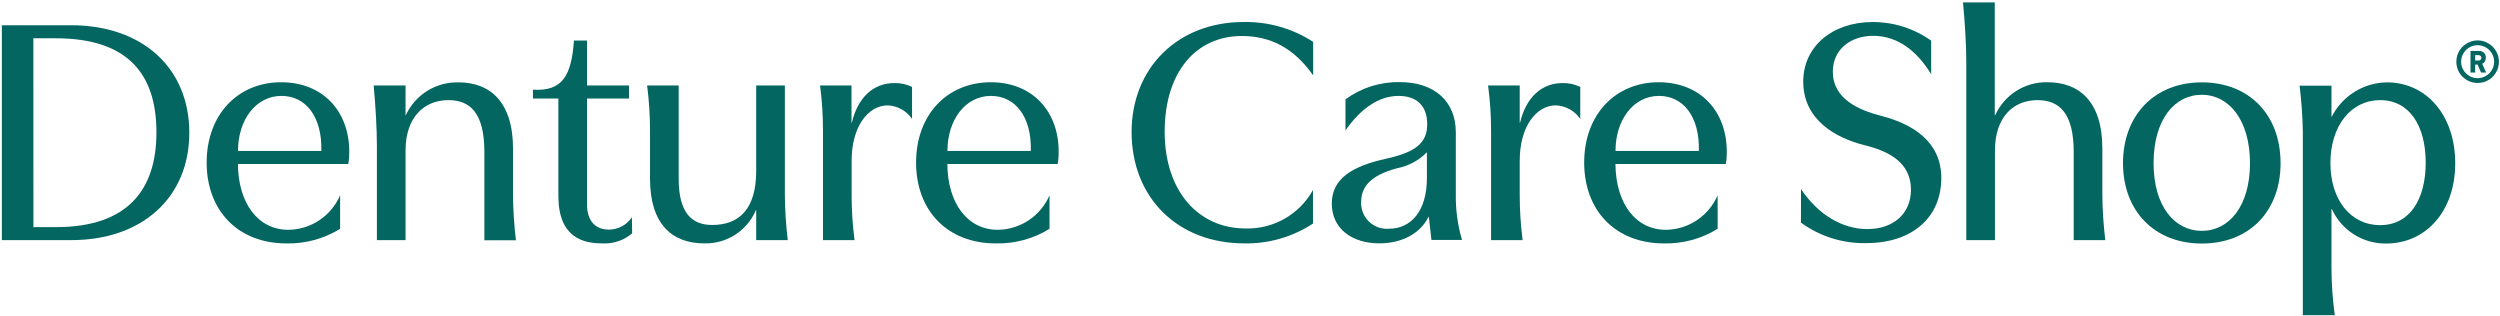 <svg width="1019" height="129" viewBox="0 0 1019 129" fill="none" xmlns="http://www.w3.org/2000/svg">
<path d="M29.028 10.289C58.088 10.289 77.166 27.797 77.166 54.096C77.166 80.395 58.063 97.877 29.028 97.877L0.752 97.877L0.752 10.289L29.028 10.289ZM13.623 92.581L22.77 92.581C52.489 92.581 63.764 76.924 63.764 53.944C63.764 30.457 52.362 15.61 22.77 15.61L13.598 15.61L13.623 92.581Z" fill="#036661"/>
<path d="M142.354 61.768C142.383 63.466 142.247 65.163 141.949 66.835L96.977 66.835C97.104 82.899 105.186 93.667 117.55 93.667C122.051 93.616 126.441 92.257 130.184 89.756C133.926 87.255 136.861 83.719 138.63 79.58L138.63 93.261C132.064 97.325 124.459 99.393 116.739 99.215C96.977 99.215 84.233 85.812 84.233 66.278C84.233 46.744 96.901 33.518 114.636 33.518C131.713 33.569 142.354 45.452 142.354 61.768ZM114.738 39.092C104.274 39.092 97.002 48.897 97.002 61.515L130.978 61.515C131.333 47.453 124.568 39.092 114.738 39.092V39.092Z" fill="#036661"/>
<path d="M165.303 34.833L165.303 46.918L165.429 46.918C167.316 42.833 170.359 39.39 174.183 37.017C178.006 34.644 182.441 33.444 186.94 33.566C199.608 33.566 209.109 41.395 209.109 60.625L209.109 79.349C209.152 85.557 209.549 91.757 210.3 97.92L197.429 97.92L197.429 61.917C197.429 45.981 191.576 40.812 182.81 40.812C172.676 40.812 165.303 47.982 165.303 61.385L165.303 97.869L153.623 97.869L153.623 59.384C153.623 52.492 153.091 43.194 152.305 34.833L165.303 34.833Z" fill="#036661"/>
<path d="M257.664 95.091C254.251 98.028 249.818 99.503 245.325 99.196C237.725 99.196 227.59 96.814 227.59 79.839L227.59 40.162L217.228 40.162L217.228 36.565C229.034 37.223 232.885 31.269 233.949 16.524L239.27 16.524L239.27 34.842L256.372 34.842L256.372 40.162L239.27 40.162L239.27 83.234C239.27 90.278 242.843 93.597 248.29 93.597C250.132 93.574 251.94 93.1 253.557 92.217C255.173 91.333 256.549 90.067 257.563 88.529L257.664 95.091Z" fill="#036661"/>
<path d="M264.951 72.924L264.951 53.415C264.958 47.205 264.561 41.002 263.76 34.843L276.631 34.843L276.631 72.848C276.631 86.935 282.078 91.698 290.313 91.698C301.182 91.698 308.225 85.339 308.225 69.681L308.225 34.843L319.905 34.843L319.905 79.308C319.957 85.516 320.354 91.716 321.096 97.88L308.225 97.88L308.225 85.668L308.099 85.668C306.354 89.787 303.406 93.284 299.639 95.698C295.873 98.112 291.465 99.332 286.994 99.198C273.996 99.198 264.951 91.369 264.951 72.924Z" fill="#036661"/>
<path d="M361.846 42.948C353.891 42.948 347.126 51.562 347.126 65.497L347.126 79.305C347.115 85.515 347.513 91.719 348.317 97.877L335.446 97.877L335.446 53.411C335.461 47.202 335.063 40.997 334.255 34.84L347.075 34.84L347.075 50.042L347.202 50.042C349.584 39.907 355.816 33.852 364.583 33.852C367.067 33.795 369.528 34.343 371.753 35.448L371.753 48.471C370.644 46.844 369.172 45.498 367.452 44.539C365.733 43.58 363.813 43.035 361.846 42.948V42.948Z" fill="#036661"/>
<path d="M431.513 61.768C431.541 63.467 431.406 65.163 431.107 66.836L386.136 66.836C386.262 82.899 394.345 93.667 406.709 93.667C411.21 93.616 415.599 92.257 419.342 89.756C423.085 87.255 426.019 83.719 427.788 79.58L427.788 93.261C421.222 97.325 413.617 99.393 405.898 99.215C386.136 99.215 373.392 85.812 373.392 66.278C373.392 46.744 386.06 33.518 403.922 33.518C420.897 33.569 431.513 45.452 431.513 61.768ZM403.922 39.092C393.433 39.092 386.186 48.898 386.186 61.515L420.162 61.515C420.542 47.453 413.727 39.092 403.922 39.092Z" fill="#036661"/>
<path d="M535.171 77.434L535.171 91.116C526.863 96.581 517.092 99.399 507.149 99.198C479.964 99.198 461.24 80.5 461.24 53.821C461.24 27.674 480.09 8.976 506.845 8.976C516.907 8.774 526.799 11.588 535.247 17.058L535.247 30.74C527.266 19.313 517.512 14.677 506.187 14.677C487.463 14.677 474.719 29.397 474.719 53.694C474.719 77.992 488.527 93.118 507.656 93.118C513.241 93.284 518.763 91.908 523.617 89.141C528.471 86.375 532.469 82.324 535.171 77.434V77.434Z" fill="#036661"/>
<path d="M562.226 99.191C550.951 99.191 542.844 93.111 542.844 83.001C542.844 72.892 550.951 67.8 564.886 64.709C577.098 62.048 581.735 58.197 581.735 50.622C581.735 43.046 577.352 39.094 570.055 39.094C562.099 39.094 554.676 44.161 548.418 53.155L548.418 40.487C554.837 35.779 562.627 33.313 570.587 33.469C584.648 33.469 593.389 41.298 593.389 53.89L593.389 79.226C593.292 85.509 594.146 91.771 595.923 97.798L583.458 97.798L582.394 88.373L582.267 88.373C579.074 94.96 571.651 99.191 562.226 99.191ZM569.523 68.56C558.375 71.473 554.802 76.389 554.802 82.343C554.741 83.823 554.994 85.299 555.544 86.674C556.094 88.049 556.929 89.292 557.994 90.321C559.059 91.35 560.33 92.142 561.723 92.645C563.116 93.147 564.6 93.349 566.077 93.237C575.223 93.237 581.608 85.94 581.608 72.538L581.608 62.048C578.332 65.393 574.118 67.664 569.523 68.56V68.56Z" fill="#036661"/>
<path d="M634.158 42.948C626.202 42.948 619.437 51.562 619.437 65.497L619.437 79.305C619.426 85.515 619.824 91.719 620.628 97.877L607.757 97.877L607.757 53.412C607.777 47.201 607.37 40.996 606.541 34.84L619.437 34.84L619.437 50.042L619.564 50.042C621.945 39.907 628.178 33.852 636.945 33.852C639.429 33.795 641.889 34.343 644.115 35.448L644.115 48.471C643.001 46.837 641.521 45.487 639.792 44.528C638.063 43.569 636.133 43.028 634.158 42.948V42.948Z" fill="#036661"/>
<path d="M703.832 61.768C703.861 63.467 703.725 65.163 703.427 66.836L658.455 66.836C658.582 82.899 666.664 93.667 679.003 93.667C683.508 93.621 687.903 92.264 691.651 89.763C695.399 87.261 698.337 83.723 700.108 79.58L700.108 93.261C693.542 97.325 685.937 99.393 678.217 99.215C658.455 99.215 645.711 85.812 645.711 66.278C645.711 46.744 658.379 33.518 676.114 33.518C693.216 33.569 703.832 45.452 703.832 61.768ZM676.216 39.092C665.752 39.092 658.48 48.898 658.48 61.515L692.456 61.515C692.811 47.453 686.046 39.092 676.216 39.092Z" fill="#036661"/>
<path d="M734.087 77.056C740.978 87.393 750.809 93.372 761.171 93.372C771.534 93.372 778.907 87.266 778.907 77.309C778.907 66.161 769.76 61.651 760.335 59.27C747.87 56.204 734.999 48.654 734.999 33.249C734.999 19.061 746.679 8.977 763.401 8.977C771.913 8.977 780.212 11.634 787.141 16.578L787.141 30.26C781.44 20.835 773.485 14.602 763.528 14.602C754.102 14.602 747.059 20.303 747.059 29.196C747.059 40.217 757.422 44.853 766.847 47.235C779.515 50.554 791.271 57.598 791.271 72.571C791.271 88.635 779.439 99.098 760.614 99.098C751.087 99.287 741.761 96.351 734.062 90.737L734.087 77.056Z" fill="#036661"/>
<path d="M813.063 0.987L813.063 46.922L813.266 46.922C815.105 42.855 818.097 39.417 821.871 37.035C825.645 34.652 830.035 33.43 834.497 33.519C847.495 33.519 856.92 41.348 856.92 60.578L856.92 79.301C856.976 85.509 857.373 91.709 858.111 97.873L845.24 97.873L845.24 61.921C845.24 45.984 839.261 40.816 830.52 40.816C820.385 40.816 813.139 47.986 813.139 61.389L813.139 97.873L801.459 97.873L801.459 25.538C801.459 18.646 800.927 9.348 800.116 0.987L813.063 0.987Z" fill="#036661"/>
<path d="M929.56 66.505C929.56 86.014 916.892 99.264 897.459 99.264C878.026 99.264 865.333 85.862 865.333 66.505C865.333 47.148 878.001 33.568 897.459 33.568C916.917 33.568 929.56 46.92 929.56 66.505ZM877.798 66.505C877.798 84.012 886.311 94.096 897.459 94.096C908.607 94.096 917.095 83.961 917.095 66.505C917.095 49.048 908.607 38.635 897.459 38.635C886.311 38.635 877.798 48.77 877.798 66.505Z" fill="#036661"/>
<path d="M950.409 47.579C952.523 43.417 955.734 39.913 959.695 37.444C963.655 34.974 968.216 33.634 972.883 33.568C989.072 33.568 1000.75 47.097 1000.75 66.505C1000.75 86.394 988.54 99.265 972.604 99.265C967.946 99.326 963.37 98.029 959.438 95.532C955.505 93.035 952.385 89.445 950.46 85.203L950.308 85.203L950.308 108.563C950.3 115.224 950.749 121.878 951.651 128.477L938.628 128.477L938.628 53.482C938.507 47.273 938.067 41.074 937.311 34.911L950.308 34.911L950.308 47.579L950.409 47.579ZM949.877 66.429C949.877 81.428 958.086 91.765 970.146 91.765C982.206 91.765 988.718 81.276 988.718 66.277C988.718 51.278 982.08 40.814 970.146 40.814C958.213 40.814 949.877 51.303 949.877 66.505L949.877 66.429Z" fill="#036661"/>
<path d="M1009.88 33.817C1008.33 33.817 1006.88 33.435 1005.55 32.673C1004.21 31.878 1003.15 30.83 1002.35 29.527C1001.59 28.192 1001.21 26.73 1001.21 25.142C1001.21 23.585 1001.59 22.139 1002.35 20.804C1003.15 19.47 1004.21 18.421 1005.55 17.658C1006.88 16.864 1008.33 16.467 1009.88 16.467C1011.44 16.467 1012.89 16.864 1014.22 17.658C1015.56 18.421 1016.6 19.47 1017.37 20.804C1018.16 22.139 1018.56 23.585 1018.56 25.142C1018.56 26.73 1018.16 28.192 1017.37 29.527C1016.6 30.83 1015.56 31.878 1014.22 32.673C1012.89 33.435 1011.44 33.817 1009.88 33.817ZM1009.88 31.862C1011.09 31.862 1012.2 31.561 1013.22 30.957C1014.27 30.353 1015.09 29.543 1015.7 28.526C1016.3 27.477 1016.6 26.349 1016.6 25.142C1016.6 23.934 1016.3 22.822 1015.7 21.805C1015.09 20.757 1014.27 19.93 1013.22 19.327C1012.2 18.723 1011.09 18.421 1009.88 18.421C1008.68 18.421 1007.55 18.723 1006.5 19.327C1005.48 19.93 1004.67 20.757 1004.07 21.805C1003.46 22.822 1003.16 23.934 1003.16 25.142C1003.16 26.349 1003.46 27.477 1004.07 28.526C1004.67 29.543 1005.48 30.353 1006.5 30.957C1007.55 31.561 1008.68 31.862 1009.88 31.862ZM1006.98 20.757H1010.41C1011.27 20.757 1011.95 21.011 1012.46 21.519C1012.97 22.028 1013.22 22.647 1013.22 23.378C1013.22 24.713 1012.73 25.587 1011.74 26L1013.36 29.575H1011.27L1009.88 26.333H1008.88V29.575H1006.98V20.757ZM1010.17 24.665C1010.58 24.665 1010.88 24.554 1011.08 24.331C1011.3 24.109 1011.41 23.855 1011.41 23.569C1011.41 23.251 1011.3 22.997 1011.08 22.806C1010.88 22.584 1010.58 22.473 1010.17 22.473H1008.88V24.665H1010.17Z" fill="#036661"/>
</svg>
